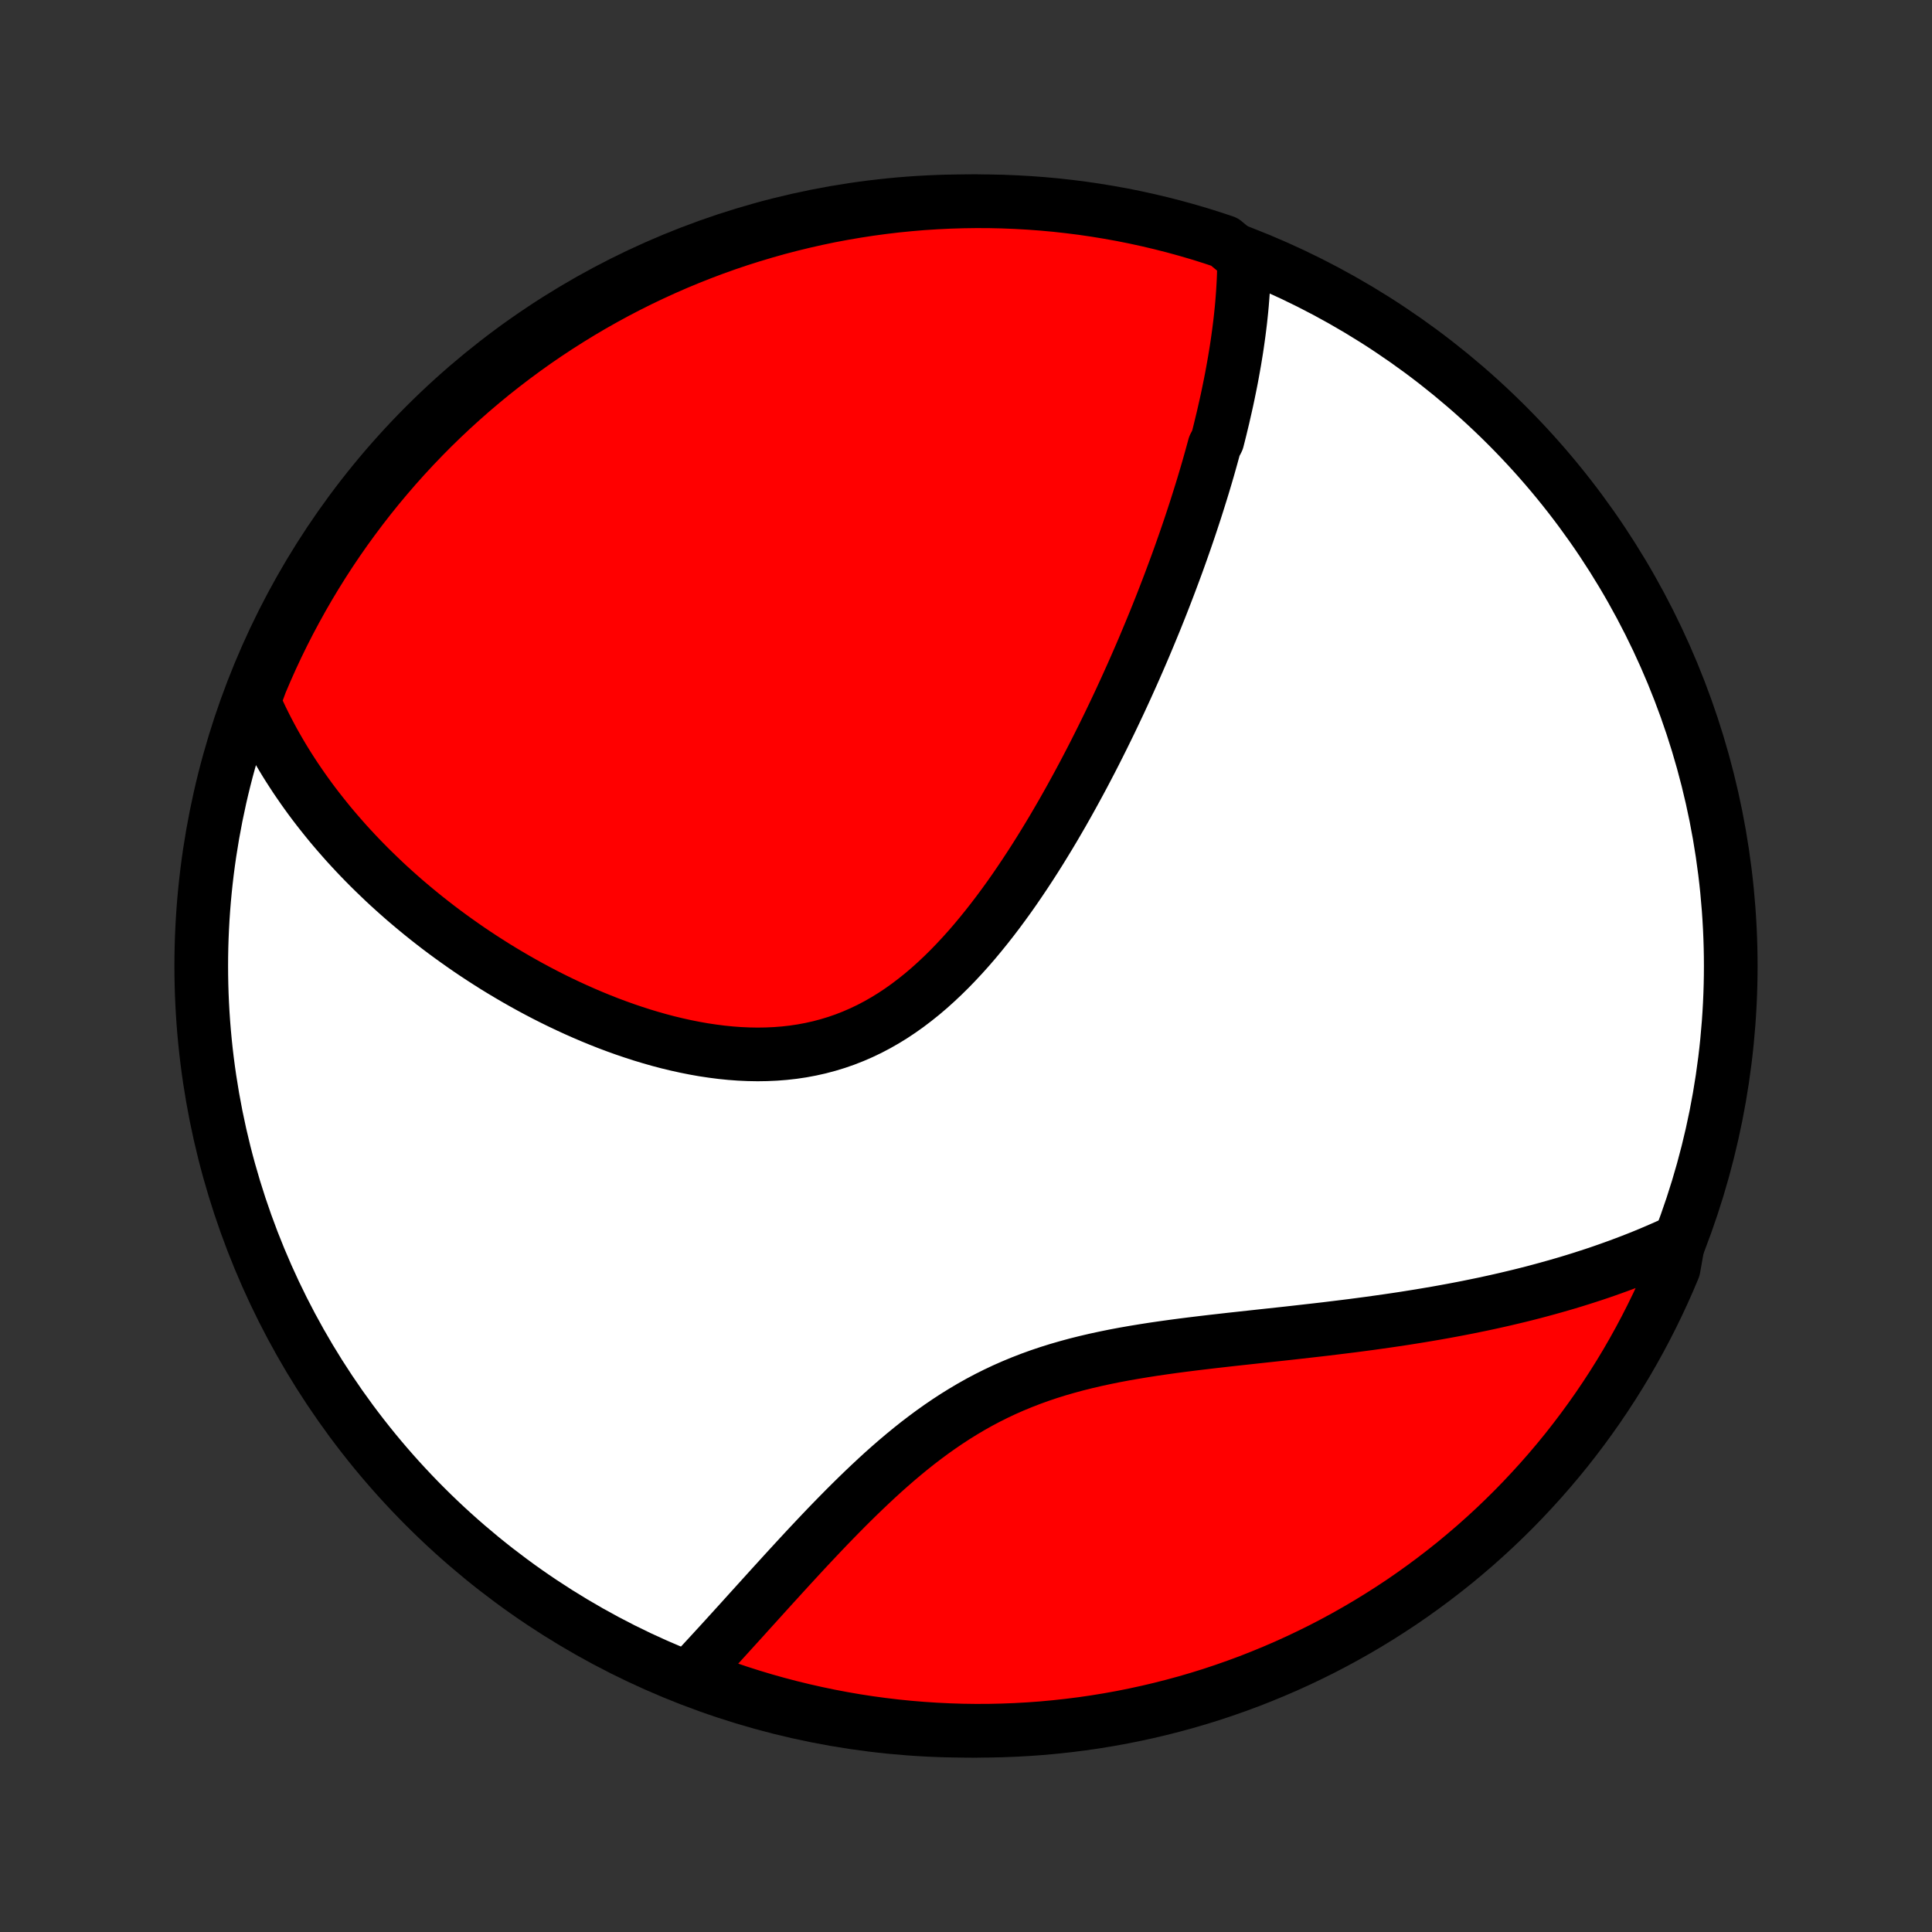 <?xml version="1.0" encoding="utf-8" standalone="no"?>
<!DOCTYPE svg PUBLIC "-//W3C//DTD SVG 1.1//EN"
  "http://www.w3.org/Graphics/SVG/1.1/DTD/svg11.dtd">
<!-- Created with matplotlib (http://matplotlib.org/) -->
<svg height="72pt" version="1.1" viewBox="0 0 72 72" width="72pt" xmlns="http://www.w3.org/2000/svg" xmlns:xlink="http://www.w3.org/1999/xlink">
 <rect x="0" y="0" width="72" height="72" fill="#333333" stroke="none"/>
 <defs>
  <style type="text/css">
*{stroke-linecap:butt;stroke-linejoin:round;}
  </style>
 </defs>
 <g id="figure_1">
  <g id="patch_1">
   <path d="
M0 72
L72 72
L72 0
L0 0
z
" style="fill:none;"/>
  </g>
  <g id="axes_1">
   <g id="PatchCollection_1">
    <defs>
     <path d="
M36 -7.5
C43.558 -7.5 50.808 -10.503 56.153 -15.848
C61.497 -21.192 64.5 -28.442 64.5 -36
C64.5 -43.558 61.497 -50.808 56.153 -56.153
C50.808 -61.497 43.558 -64.5 36 -64.5
C28.442 -64.5 21.192 -61.497 15.848 -56.153
C10.503 -50.808 7.5 -43.558 7.5 -36
C7.5 -28.442 10.503 -21.192 15.848 -15.848
C21.192 -10.503 28.442 -7.5 36 -7.5
z
" id="C0_0_a811fe30f3"/>
     <path d="
M46.363 -62.38
L46.362 -62.163
L46.358 -61.947
L46.352 -61.731
L46.343 -61.516
L46.331 -61.301
L46.318 -61.087
L46.302 -60.874
L46.285 -60.66
L46.265 -60.447
L46.243 -60.235
L46.22 -60.023
L46.194 -59.811
L46.167 -59.599
L46.138 -59.388
L46.108 -59.177
L46.076 -58.966
L46.042 -58.755
L46.007 -58.544
L45.97 -58.334
L45.932 -58.123
L45.893 -57.913
L45.852 -57.703
L45.809 -57.492
L45.766 -57.282
L45.721 -57.071
L45.674 -56.86
L45.626 -56.649
L45.578 -56.438
L45.527 -56.227
L45.476 -56.015
L45.423 -55.803
L45.369 -55.591
L45.257 -55.378
L45.199 -55.165
L45.14 -54.951
L45.08 -54.737
L45.019 -54.522
L44.956 -54.307
L44.892 -54.091
L44.827 -53.874
L44.76 -53.657
L44.692 -53.439
L44.623 -53.22
L44.553 -53
L44.481 -52.78
L44.408 -52.558
L44.334 -52.336
L44.258 -52.112
L44.181 -51.888
L44.102 -51.662
L44.022 -51.435
L43.941 -51.208
L43.858 -50.978
L43.773 -50.748
L43.687 -50.517
L43.6 -50.284
L43.511 -50.05
L43.42 -49.814
L43.328 -49.577
L43.234 -49.338
L43.138 -49.098
L43.041 -48.857
L42.941 -48.614
L42.84 -48.369
L42.737 -48.123
L42.633 -47.875
L42.526 -47.626
L42.417 -47.374
L42.307 -47.122
L42.194 -46.867
L42.079 -46.611
L41.962 -46.352
L41.843 -46.093
L41.722 -45.831
L41.598 -45.568
L41.472 -45.303
L41.344 -45.036
L41.213 -44.768
L41.08 -44.498
L40.944 -44.226
L40.806 -43.952
L40.665 -43.677
L40.521 -43.401
L40.375 -43.123
L40.225 -42.843
L40.073 -42.563
L39.918 -42.281
L39.76 -41.998
L39.599 -41.714
L39.434 -41.429
L39.267 -41.143
L39.096 -40.857
L38.922 -40.571
L38.745 -40.284
L38.564 -39.997
L38.379 -39.71
L38.191 -39.424
L37.999 -39.138
L37.804 -38.853
L37.605 -38.57
L37.401 -38.288
L37.194 -38.008
L36.983 -37.731
L36.767 -37.456
L36.547 -37.184
L36.324 -36.916
L36.095 -36.651
L35.862 -36.392
L35.624 -36.137
L35.382 -35.887
L35.135 -35.644
L34.883 -35.407
L34.627 -35.177
L34.366 -34.955
L34.099 -34.741
L33.828 -34.535
L33.552 -34.339
L33.271 -34.152
L32.985 -33.976
L32.694 -33.81
L32.399 -33.655
L32.099 -33.512
L31.795 -33.38
L31.486 -33.259
L31.174 -33.151
L30.858 -33.055
L30.538 -32.97
L30.216 -32.898
L29.89 -32.837
L29.562 -32.788
L29.232 -32.751
L28.9 -32.725
L28.566 -32.71
L28.231 -32.705
L27.896 -32.711
L27.56 -32.726
L27.224 -32.751
L26.888 -32.785
L26.553 -32.828
L26.218 -32.878
L25.885 -32.937
L25.553 -33.003
L25.223 -33.076
L24.895 -33.155
L24.568 -33.241
L24.245 -33.333
L23.923 -33.43
L23.605 -33.533
L23.289 -33.64
L22.977 -33.752
L22.667 -33.868
L22.361 -33.989
L22.058 -34.113
L21.759 -34.241
L21.463 -34.372
L21.171 -34.506
L20.882 -34.643
L20.597 -34.783
L20.316 -34.925
L20.039 -35.07
L19.765 -35.217
L19.496 -35.366
L19.23 -35.517
L18.968 -35.67
L18.71 -35.824
L18.455 -35.98
L18.205 -36.138
L17.958 -36.297
L17.715 -36.457
L17.475 -36.619
L17.24 -36.782
L17.008 -36.946
L16.779 -37.111
L16.555 -37.276
L16.333 -37.443
L16.116 -37.611
L15.901 -37.78
L15.691 -37.949
L15.483 -38.12
L15.279 -38.291
L15.078 -38.462
L14.881 -38.635
L14.687 -38.808
L14.495 -38.982
L14.307 -39.157
L14.123 -39.333
L13.941 -39.509
L13.762 -39.685
L13.586 -39.863
L13.413 -40.041
L13.243 -40.22
L13.076 -40.4
L12.911 -40.58
L12.75 -40.762
L12.591 -40.944
L12.435 -41.126
L12.281 -41.31
L12.131 -41.495
L11.983 -41.68
L11.837 -41.866
L11.694 -42.053
L11.554 -42.241
L11.416 -42.431
L11.281 -42.621
L11.149 -42.812
L11.018 -43.004
L10.891 -43.198
L10.766 -43.392
L10.643 -43.588
L10.523 -43.786
L10.406 -43.984
L10.291 -44.184
L10.178 -44.385
L10.069 -44.588
L9.961 -44.793
L9.857 -44.998
L9.754 -45.206
L9.655 -45.415
L9.558 -45.627
L9.464 -45.839
L9.529 -46.054
L9.717 -46.561
L9.914 -47.022
L10.118 -47.479
L10.33 -47.932
L10.55 -48.382
L10.778 -48.828
L11.014 -49.27
L11.257 -49.709
L11.507 -50.142
L11.765 -50.572
L12.031 -50.998
L12.303 -51.418
L12.583 -51.834
L12.87 -52.245
L13.165 -52.651
L13.466 -53.053
L13.774 -53.449
L14.088 -53.839
L14.41 -54.224
L14.738 -54.604
L15.072 -54.978
L15.413 -55.346
L15.76 -55.708
L16.113 -56.065
L16.473 -56.415
L16.838 -56.759
L17.209 -57.096
L17.586 -57.428
L17.968 -57.752
L18.356 -58.071
L18.75 -58.382
L19.148 -58.686
L19.552 -58.984
L19.96 -59.275
L20.374 -59.558
L20.792 -59.834
L21.215 -60.103
L21.643 -60.365
L22.075 -60.62
L22.511 -60.866
L22.951 -61.106
L23.395 -61.337
L23.843 -61.561
L24.295 -61.777
L24.75 -61.985
L25.209 -62.186
L25.671 -62.378
L26.136 -62.562
L26.604 -62.739
L27.075 -62.907
L27.549 -63.067
L28.025 -63.218
L28.504 -63.361
L28.985 -63.497
L29.468 -63.623
L29.953 -63.741
L30.44 -63.851
L30.929 -63.953
L31.419 -64.045
L31.911 -64.129
L32.404 -64.205
L32.898 -64.272
L33.393 -64.331
L33.888 -64.38
L34.385 -64.422
L34.882 -64.454
L35.379 -64.478
L35.876 -64.493
L36.373 -64.5
L36.871 -64.498
L37.368 -64.487
L37.864 -64.467
L38.361 -64.439
L38.856 -64.402
L39.35 -64.357
L39.844 -64.302
L40.336 -64.24
L40.827 -64.168
L41.316 -64.088
L41.804 -64
L42.29 -63.903
L42.775 -63.797
L43.257 -63.683
L43.736 -63.561
L44.214 -63.43
L44.689 -63.291
L45.161 -63.143
L45.631 -62.987
z
" id="C0_1_dee01c1450"/>
     <path d="
M62.553 -25.758
L62.339 -25.658
L62.123 -25.561
L61.906 -25.465
L61.687 -25.37
L61.467 -25.277
L61.244 -25.185
L61.02 -25.095
L60.794 -25.007
L60.566 -24.92
L60.336 -24.834
L60.104 -24.75
L59.87 -24.667
L59.634 -24.585
L59.396 -24.505
L59.156 -24.427
L58.913 -24.349
L58.669 -24.273
L58.422 -24.198
L58.172 -24.125
L57.92 -24.053
L57.666 -23.982
L57.409 -23.912
L57.15 -23.843
L56.888 -23.776
L56.624 -23.71
L56.356 -23.646
L56.086 -23.582
L55.814 -23.52
L55.538 -23.459
L55.26 -23.399
L54.978 -23.341
L54.694 -23.283
L54.407 -23.227
L54.117 -23.172
L53.823 -23.118
L53.527 -23.065
L53.228 -23.014
L52.925 -22.963
L52.62 -22.914
L52.311 -22.865
L51.999 -22.818
L51.685 -22.772
L51.367 -22.727
L51.046 -22.682
L50.722 -22.639
L50.395 -22.596
L50.065 -22.555
L49.731 -22.514
L49.396 -22.473
L49.057 -22.434
L48.715 -22.395
L48.371 -22.356
L48.025 -22.317
L47.676 -22.279
L47.324 -22.241
L46.971 -22.203
L46.615 -22.164
L46.258 -22.125
L45.898 -22.086
L45.538 -22.045
L45.176 -22.004
L44.812 -21.961
L44.449 -21.917
L44.084 -21.871
L43.719 -21.823
L43.354 -21.772
L42.989 -21.719
L42.625 -21.662
L42.261 -21.602
L41.899 -21.539
L41.538 -21.471
L41.179 -21.398
L40.822 -21.321
L40.467 -21.238
L40.115 -21.15
L39.766 -21.055
L39.42 -20.955
L39.078 -20.848
L38.739 -20.734
L38.405 -20.613
L38.075 -20.485
L37.749 -20.35
L37.427 -20.208
L37.111 -20.059
L36.799 -19.903
L36.492 -19.74
L36.189 -19.57
L35.892 -19.394
L35.599 -19.212
L35.311 -19.024
L35.028 -18.831
L34.749 -18.633
L34.475 -18.43
L34.205 -18.224
L33.94 -18.013
L33.679 -17.799
L33.422 -17.582
L33.17 -17.363
L32.921 -17.142
L32.677 -16.919
L32.436 -16.694
L32.199 -16.469
L31.965 -16.243
L31.735 -16.017
L31.508 -15.791
L31.285 -15.565
L31.065 -15.34
L30.848 -15.116
L30.634 -14.892
L30.424 -14.67
L30.216 -14.449
L30.011 -14.23
L29.809 -14.012
L29.61 -13.796
L29.414 -13.583
L29.22 -13.371
L29.029 -13.161
L28.84 -12.954
L28.654 -12.749
L28.47 -12.546
L28.289 -12.346
L28.11 -12.148
L27.933 -11.953
L27.759 -11.76
L27.587 -11.57
L27.416 -11.382
L27.248 -11.197
L27.082 -11.014
L26.918 -10.834
L26.756 -10.657
L26.595 -10.482
L26.437 -10.31
L26.28 -10.14
L26.125 -9.972
L25.972 -9.807
L25.82 -9.645
L26.119 -9.485
L26.587 -9.268
L27.058 -9.099
L27.532 -8.939
L28.008 -8.787
L28.487 -8.643
L28.968 -8.508
L29.451 -8.381
L29.936 -8.263
L30.423 -8.153
L30.912 -8.051
L31.402 -7.958
L31.893 -7.873
L32.386 -7.797
L32.88 -7.73
L33.375 -7.671
L33.871 -7.621
L34.367 -7.58
L34.864 -7.547
L35.361 -7.523
L35.858 -7.507
L36.356 -7.5
L36.853 -7.502
L37.35 -7.513
L37.847 -7.532
L38.343 -7.56
L38.838 -7.596
L39.333 -7.642
L39.826 -7.696
L40.318 -7.758
L40.809 -7.829
L41.299 -7.909
L41.787 -7.997
L42.273 -8.094
L42.757 -8.199
L43.239 -8.313
L43.719 -8.435
L44.197 -8.565
L44.672 -8.704
L45.145 -8.851
L45.614 -9.007
L46.081 -9.171
L46.545 -9.342
L47.005 -9.523
L47.462 -9.711
L47.916 -9.907
L48.366 -10.111
L48.812 -10.323
L49.255 -10.542
L49.693 -10.77
L50.127 -11.005
L50.557 -11.248
L50.982 -11.498
L51.403 -11.756
L51.819 -12.021
L52.231 -12.293
L52.637 -12.573
L53.038 -12.86
L53.434 -13.154
L53.825 -13.455
L54.211 -13.762
L54.59 -14.077
L54.965 -14.398
L55.333 -14.726
L55.696 -15.06
L56.052 -15.401
L56.403 -15.748
L56.747 -16.101
L57.084 -16.46
L57.416 -16.825
L57.741 -17.196
L58.059 -17.572
L58.371 -17.954
L58.675 -18.342
L58.973 -18.735
L59.264 -19.134
L59.548 -19.537
L59.825 -19.946
L60.094 -20.359
L60.356 -20.777
L60.611 -21.2
L60.858 -21.628
L61.097 -22.059
L61.329 -22.495
L61.553 -22.935
L61.77 -23.379
L61.978 -23.827
L62.179 -24.279
L62.371 -24.734
z
" id="C0_2_18006c5c62"/>
    </defs>
    <g clip-path="url(#p1bffca34e9)">
     <use style="fill:#ffffff;stroke:#000000;stroke-width:2.0;" x="0.0" xlink:href="#C0_0_a811fe30f3" y="72.0"/>
    </g>
    <g clip-path="url(#p1bffca34e9)">
     <use style="fill:#ff0000;stroke:#000000;stroke-width:2.0;" x="0.0" xlink:href="#C0_1_dee01c1450" y="72.0"/>
    </g>
    <g clip-path="url(#p1bffca34e9)">
     <use style="fill:#ff0000;stroke:#000000;stroke-width:2.0;" x="0.0" xlink:href="#C0_2_18006c5c62" y="72.0"/>
    </g>
   </g>
  </g>
 </g>
 <defs>
  <clipPath id="p1bffca34e9">
   <rect height="72.0" width="72.0" x="0.0" y="0.0"/>
  </clipPath>
 </defs>
</svg>
